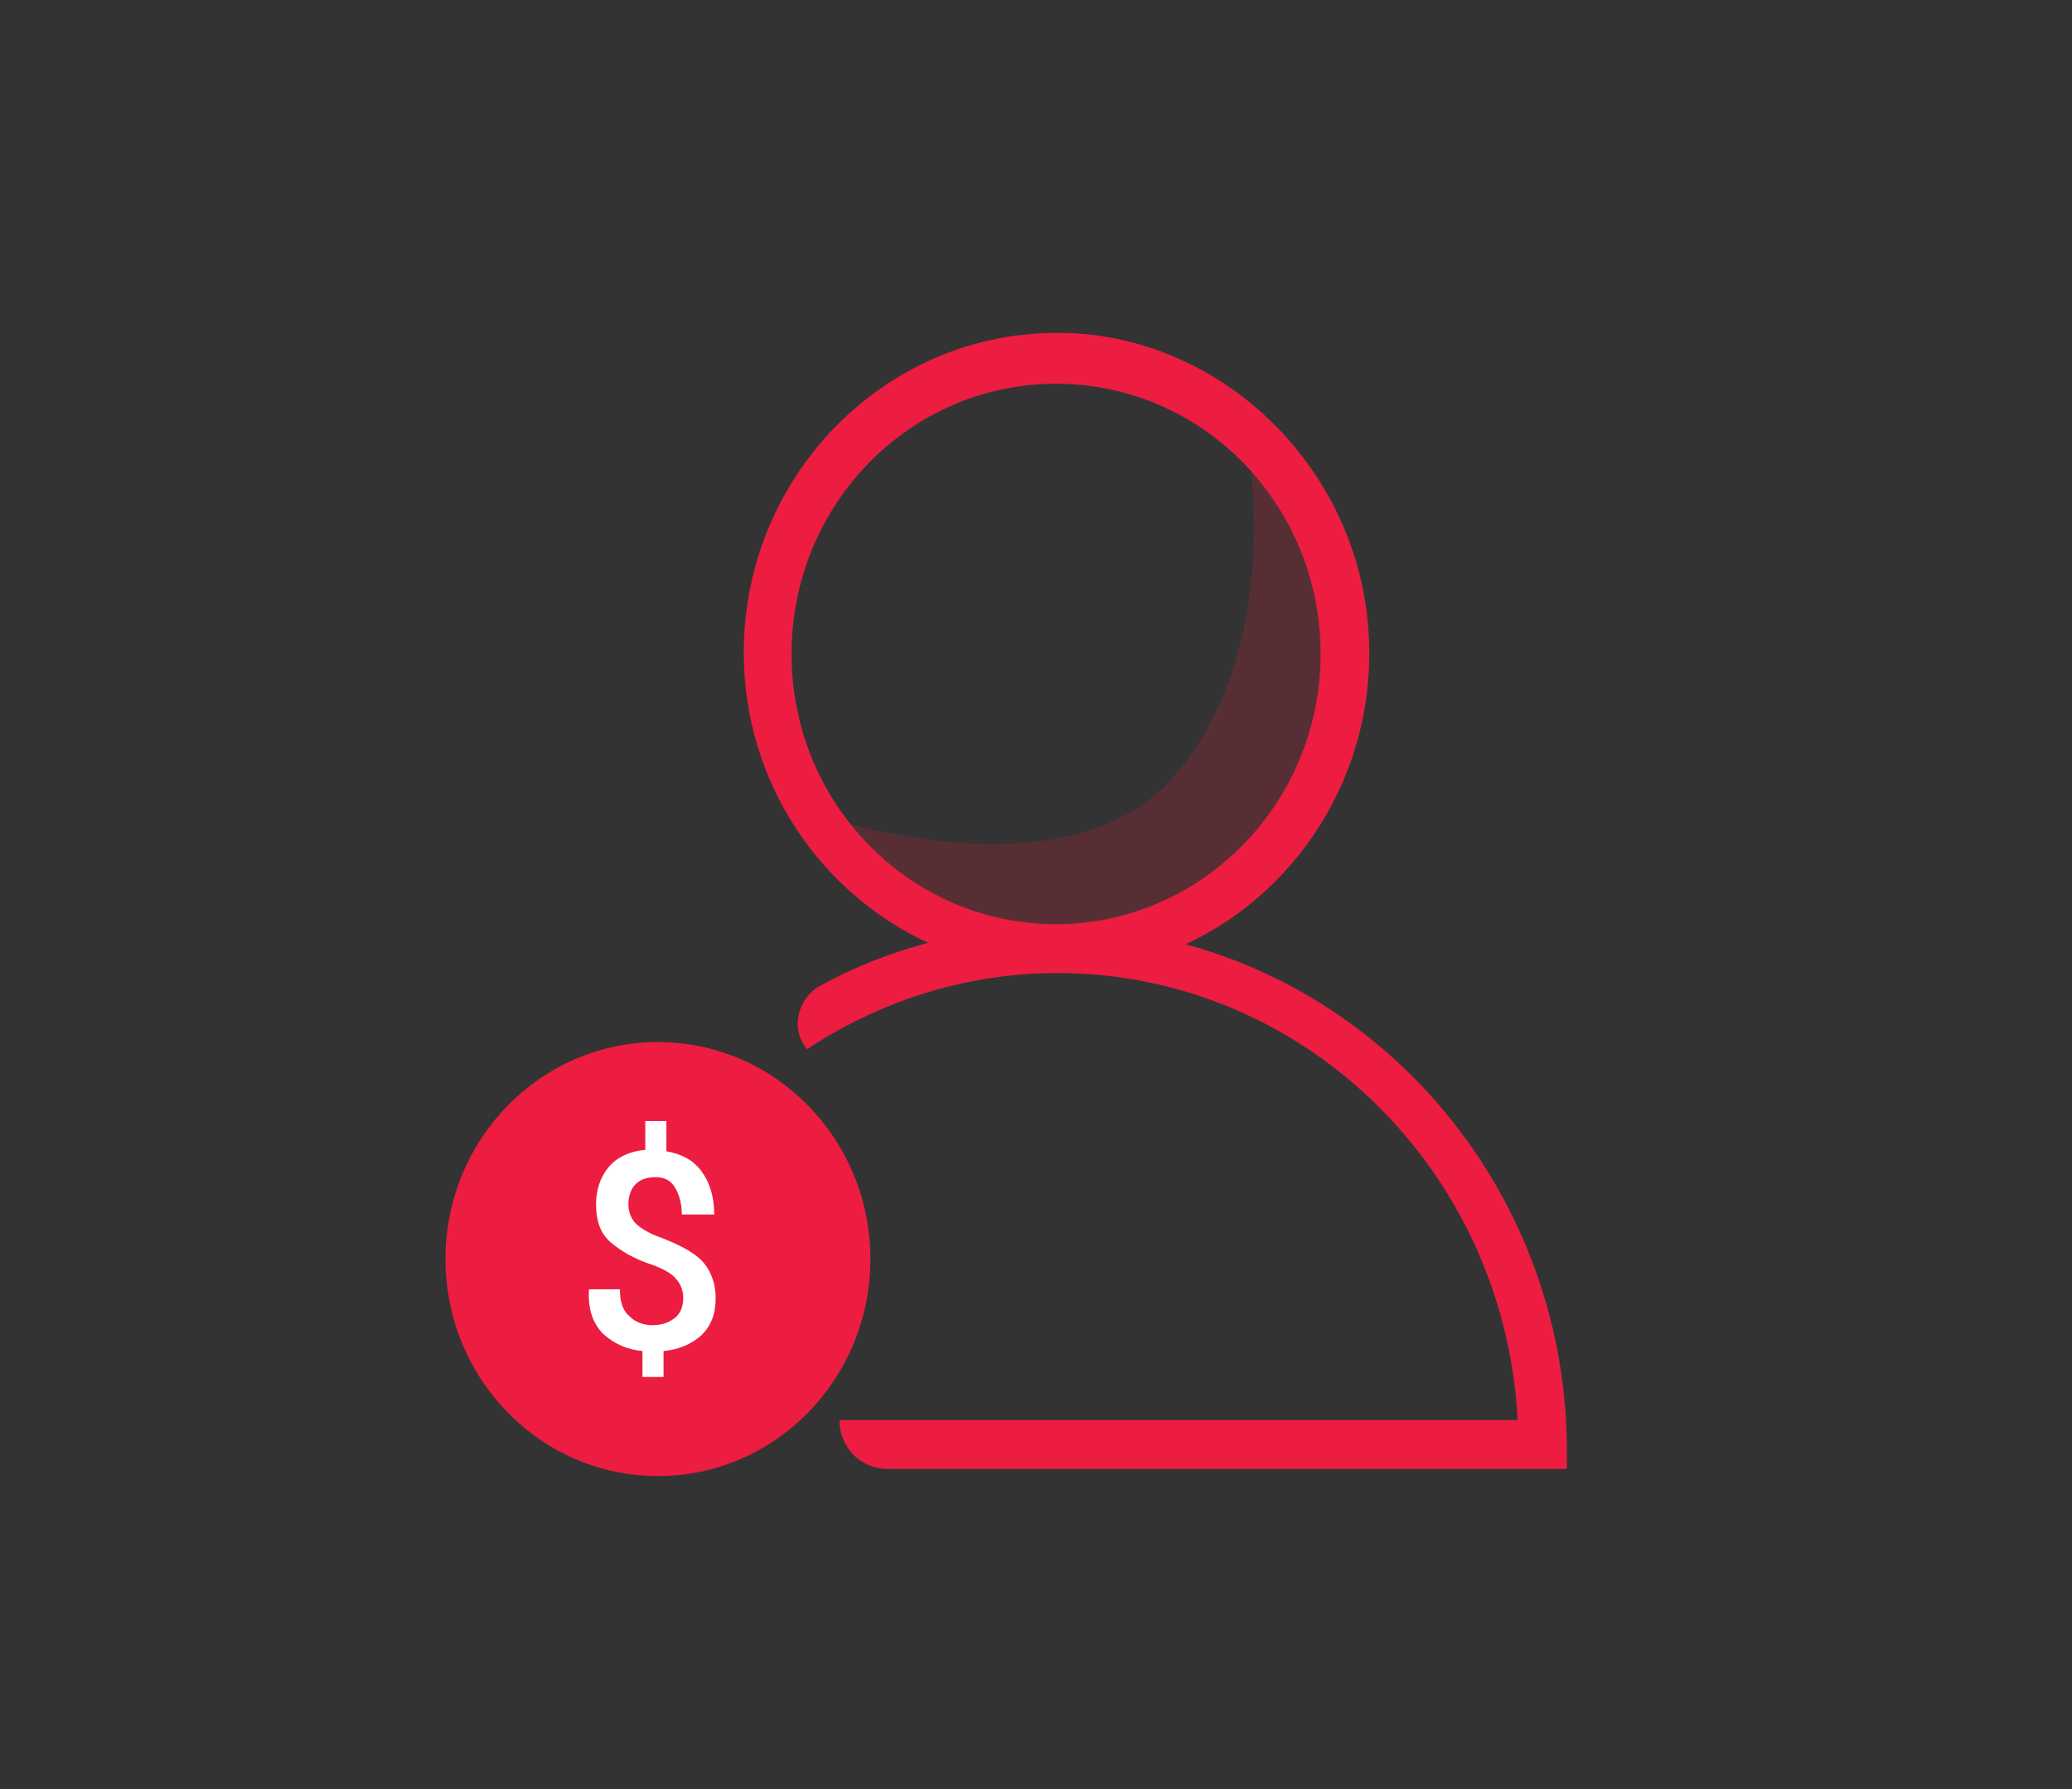 <svg width="44" height="38" viewBox="0 0 44 38" fill="none" xmlns="http://www.w3.org/2000/svg">
<rect x="0" y="0" width="44" height="38" fill="#333333" stroke="none"/>
<path opacity="0.2" d="M17.826 17.432C17.826 17.432 22.756 19.049 24.966 16.455C27.177 13.829 26.55 9.861 26.55 9.861C26.55 9.861 30.255 11.967 27.476 17.493C24.698 23.018 17.706 19.416 17.826 17.432Z" fill="#EC1D40"/>
<path d="M25.176 20.057C27.685 18.897 29.388 16.149 29.03 13.066C28.671 9.983 26.221 7.48 23.204 7.113C19.2 6.656 15.794 9.861 15.794 13.86C15.794 16.608 17.407 18.958 19.708 20.026C18.901 20.24 18.124 20.546 17.407 20.942C16.929 21.217 16.78 21.858 17.138 22.285C18.662 21.278 20.485 20.668 22.457 20.668C27.685 20.668 31.958 24.88 32.227 30.162H17.826C17.826 30.742 18.274 31.2 18.841 31.2H33.273V30.68C33.213 25.613 29.807 21.309 25.176 20.057ZM16.81 13.89C16.81 10.716 19.32 8.151 22.427 8.151C25.534 8.151 28.044 10.716 28.044 13.89C28.044 17.065 25.504 19.63 22.427 19.63C19.32 19.63 16.81 17.065 16.81 13.89Z" fill="#EC1D40"/>
<path d="M13.972 31.352C16.463 31.352 18.483 29.288 18.483 26.742C18.483 24.197 16.463 22.133 13.972 22.133C11.48 22.133 9.46 24.197 9.46 26.742C9.46 29.288 11.48 31.352 13.972 31.352Z" fill="#EC1D40"/>
<path d="M14.509 27.567C14.509 27.414 14.45 27.261 14.36 27.17C14.27 27.048 14.091 26.956 13.852 26.864C13.464 26.742 13.165 26.559 12.956 26.376C12.746 26.193 12.657 25.918 12.657 25.582C12.657 25.277 12.746 25.002 12.926 24.789C13.105 24.575 13.374 24.453 13.703 24.422V23.812H14.151V24.453C14.479 24.514 14.718 24.636 14.898 24.88C15.077 25.124 15.167 25.43 15.167 25.796H14.479C14.479 25.552 14.42 25.369 14.33 25.216C14.24 25.063 14.091 25.002 13.912 25.002C13.732 25.002 13.583 25.063 13.493 25.155C13.404 25.247 13.344 25.399 13.344 25.582C13.344 25.735 13.404 25.888 13.493 25.979C13.583 26.071 13.762 26.193 14.031 26.285C14.42 26.437 14.718 26.59 14.898 26.773C15.077 26.956 15.197 27.231 15.197 27.567C15.197 27.902 15.107 28.147 14.898 28.36C14.689 28.544 14.42 28.666 14.091 28.696V29.246H13.643V28.696C13.314 28.666 13.045 28.544 12.806 28.33C12.597 28.116 12.478 27.811 12.508 27.384H13.165C13.165 27.658 13.225 27.841 13.374 27.963C13.493 28.086 13.673 28.147 13.852 28.147C14.061 28.147 14.21 28.086 14.33 27.994C14.45 27.902 14.509 27.75 14.509 27.567Z" fill="white"/>
</svg>

